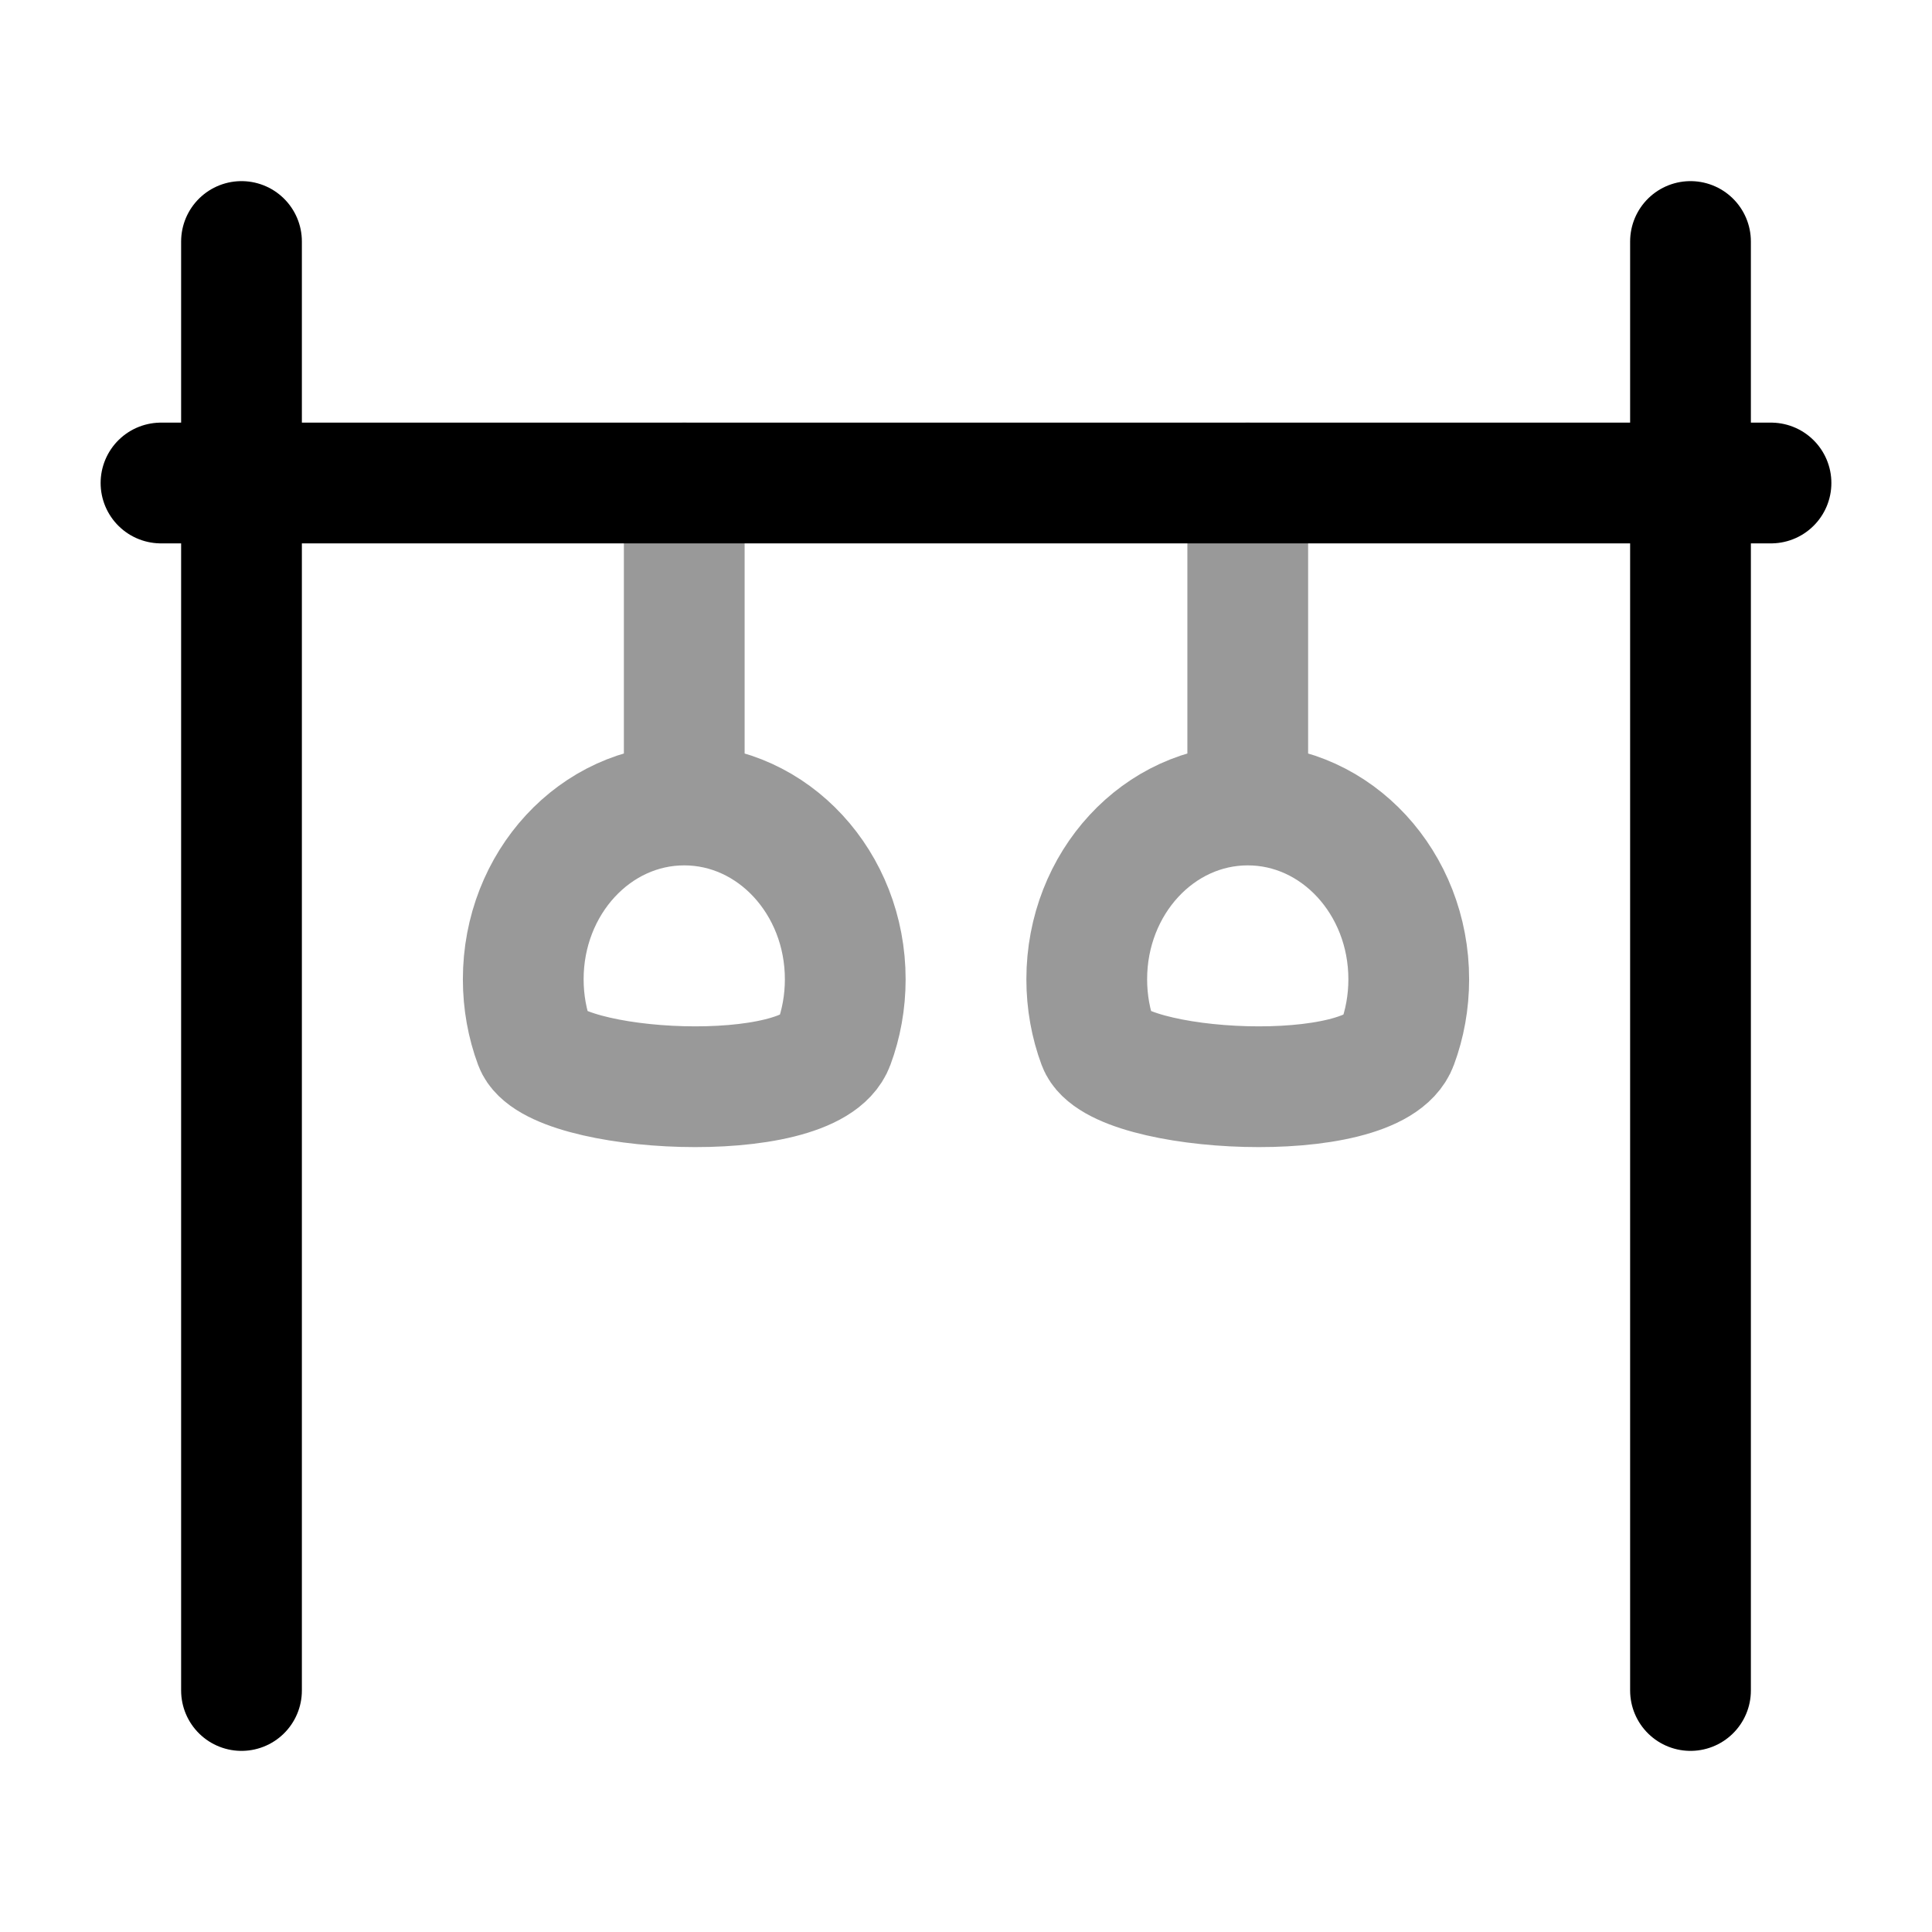 <svg width="24" height="24" viewBox="0 0 24 24" fill="none" xmlns="http://www.w3.org/2000/svg">
<path d="M3 3L3 21M21 3V21" stroke="currentColor" stroke-width="1.5" stroke-linecap="round" stroke-linejoin="round"/>
<path d="M22 6L2 6" stroke="currentColor" stroke-width="1.5" stroke-linecap="round" stroke-linejoin="round"/>
<path opacity="0.4" d="M15.5 10C16.605 10 17.5 10.969 17.5 12.165C17.5 12.448 17.45 12.719 17.358 12.967C17.064 13.765 13.869 13.584 13.642 12.967C13.55 12.719 13.5 12.448 13.5 12.165C13.5 10.969 14.395 10 15.5 10ZM15.5 10V6M8.5 10C9.605 10 10.5 10.969 10.5 12.165C10.5 12.448 10.45 12.719 10.358 12.967C10.064 13.765 6.869 13.584 6.642 12.967C6.55 12.719 6.5 12.448 6.5 12.165C6.5 10.969 7.395 10 8.5 10ZM8.5 10V6" stroke="currentColor" stroke-width="1.5" stroke-linecap="round" stroke-linejoin="round"/>
</svg>
